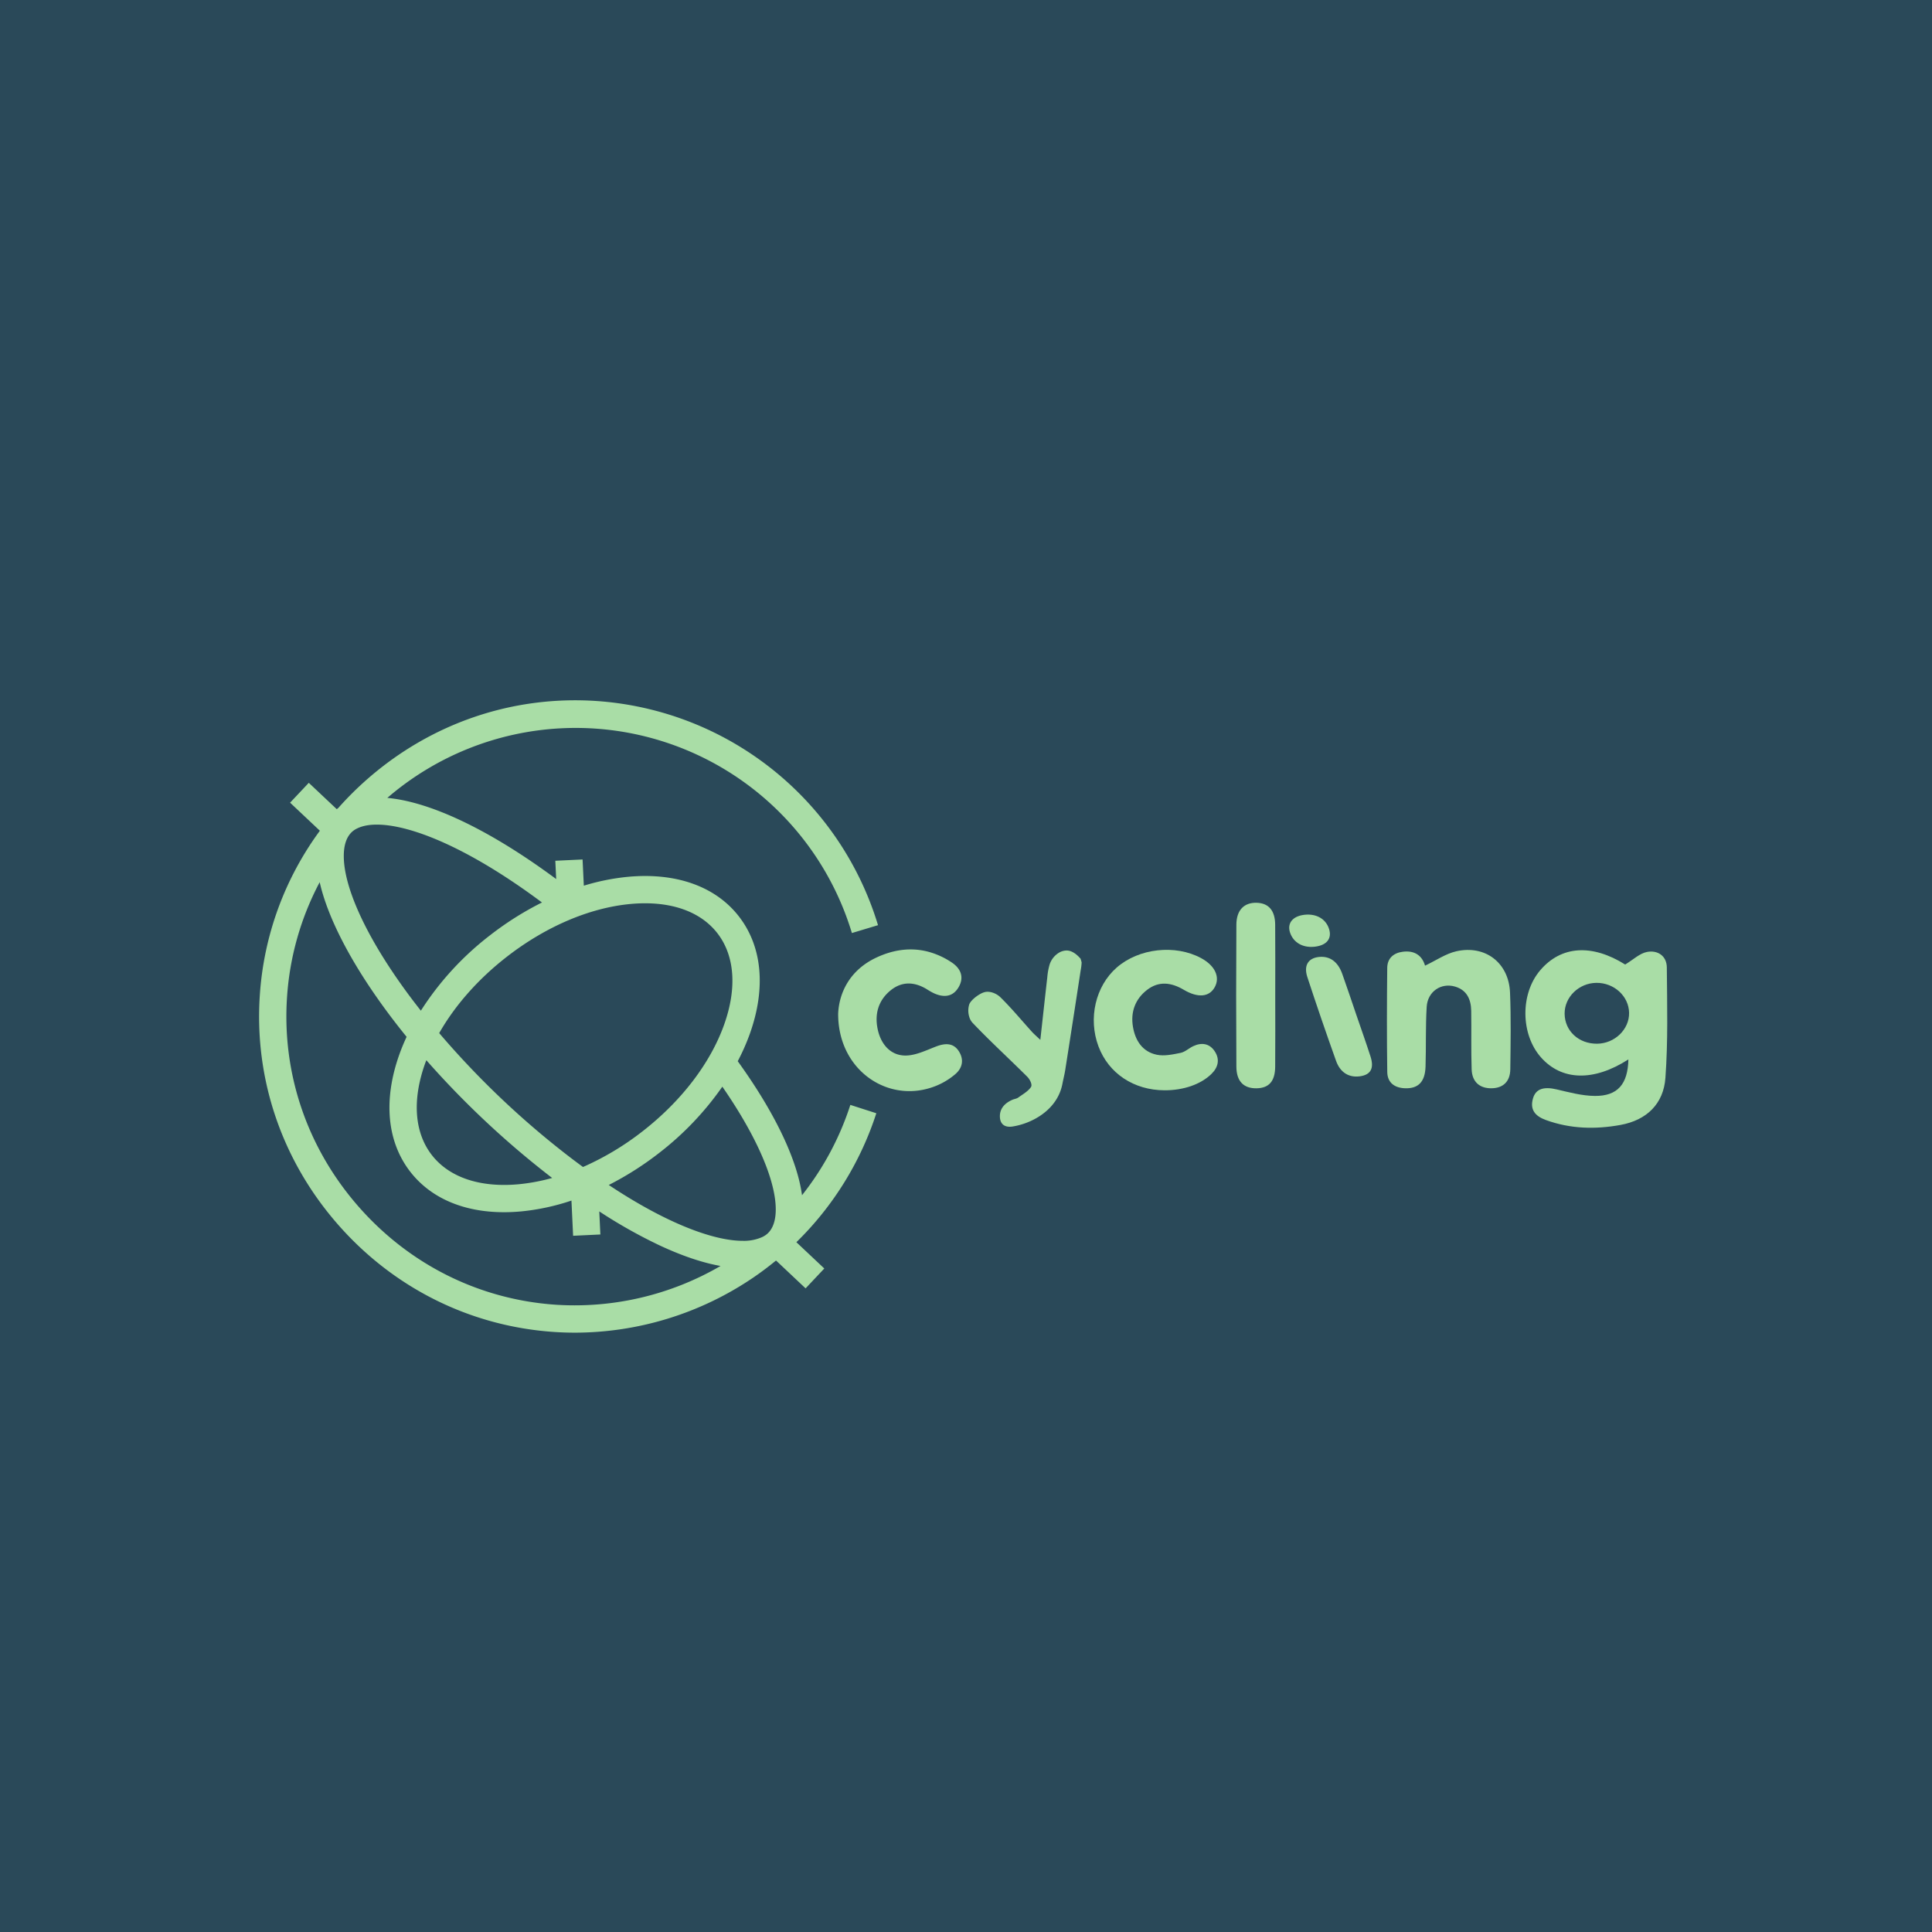 <svg xmlns="http://www.w3.org/2000/svg" width="1080" height="1080" viewBox="0 0 1080 1080">
  <title>Cycling_LOGO_verde</title>
  <rect x="-33" y="-49" width="1157" height="1200" fill="#2a4959"/>
  <g>
    <path d="M448.334,668.137c-1.238-9.162-4.537-19.593-9.7-30.947-6.154-13.521-14.967-28.355-26.234-43.973a119.883,119.883,0,0,0,6.8-15.413c9.063-25.49,6.875-48.762-6.159-65.528s-35.05-24.627-61.985-22.131a124.26,124.26,0,0,0-24.694,4.956l-.7-14.652-15.233.723.485,10.226c-23.111-17.126-44.739-29.7-63.645-37.271-11.315-4.529-21.655-7.263-30.753-8.1a161.3,161.3,0,0,1,259.7,75.548l14.6-4.4a177.067,177.067,0,0,0-157.237-125.3c-46.8-3.184-92.256,12.241-127.988,43.426a181.7,181.7,0,0,0-16.554,16.437c-.265.187-.529.387-.793.588L172.618,437.6,162.16,448.7l16.649,15.686a174.533,174.533,0,0,0-33.561,91.848c-3.182,46.8,12.241,92.256,43.425,127.989s74.134,57.163,120.936,60.344q5.867.4,11.734.4a177.778,177.778,0,0,0,99.4-30.56q6.63-4.5,12.8-9.569c.1-.054.2-.106.307-.162L450.329,720.2l10.457-11.1-15.607-14.7a177.1,177.1,0,0,0,44.69-72.089l-14.519-4.666A161.01,161.01,0,0,1,448.334,668.137ZM352.455,505.33q4.188-.388,8.152-.387c17.757,0,31.917,5.8,40.386,16.692,9.727,12.513,11.088,30.647,3.83,51.06-7.678,21.6-23.906,42.82-45.692,59.757a156.239,156.239,0,0,1-33.231,19.9q-4.1-3-8.32-6.246a481.66,481.66,0,0,1-72.068-68.6c8.819-15.485,21.787-30.212,37.763-42.631C305.061,517.937,329.63,507.445,352.455,505.33ZM308.67,658.486A107.607,107.607,0,0,1,289.95,662c-21.571,2-38.81-3.792-48.538-16.3s-11.088-30.647-3.83-51.06c.234-.658.5-1.314.75-1.972a499.737,499.737,0,0,0,69.95,65.532C308.412,658.29,308.541,658.386,308.67,658.486Zm-108.978-195.4c6.569-3.236,17.807-2.907,32.881,1.946,18.284,5.887,42.218,18.439,70.4,39.46a174.092,174.092,0,0,0-29.053,18.345,165.52,165.52,0,0,0-38.653,42.141c-2.384-3.032-4.724-6.069-6.973-9.109-13-17.581-22.854-34.243-28.96-48.681-4.671-11.044-7.153-20.79-7.155-28.638C192.171,466.787,197.832,464,199.692,463.082ZM310.643,729.35c-42.738-2.9-81.974-22.493-110.48-55.157S157.558,600,160.463,557.266a159.477,159.477,0,0,1,18.246-64.124c2.255,10.012,6.626,21.168,12.736,33.005,8.692,16.842,20.932,35.073,35.848,53.446-1.524,3.291-2.9,6.6-4.08,9.929-9.063,25.49-6.875,48.761,6.159,65.528,11.451,14.729,29.829,22.585,52.389,22.584q4.681,0,9.6-.454a126.293,126.293,0,0,0,28.083-6.049l.934,19.676,15.233-.723-.612-12.9a278.836,278.836,0,0,0,33.889,19.072c12.386,5.776,23.794,9.636,33.9,11.428A162.106,162.106,0,0,1,310.643,729.35ZM426.134,691.5a24.985,24.985,0,0,1-11,2.127c-7.22,0-16.528-1.935-27.615-6.08-13.307-4.976-29.187-13.149-47.215-25.136a174.418,174.418,0,0,0,28.184-17.923,168.078,168.078,0,0,0,35.3-37.035C415.1,623.8,423.474,639.1,428.435,652.282c3.4,9.037,5.215,17.088,5.217,23.758C433.655,687.8,427.994,690.588,426.134,691.5Z" fill="#a9dda6"/>
    <path d="M920.726,532.134c-4.122.779-7.718,4.317-12.24,7.039-18.469-11.555-35.762-10.68-47.613,3.352-11.058,13.1-10.852,35.571.445,48.447,11.564,13.179,29.467,13.773,48.958,1.248-.294,13.877-6.051,20.526-18.776,20.413-7.129-.063-14.307-2.02-21.337-3.66-7.16-1.671-11.648-.353-13.207,5.015-1.873,6.452,1.343,9.986,7.2,12.115,13.648,4.959,27.561,5.313,41.679,2.75,14.783-2.683,24.093-11.894,25.142-26.3,1.492-20.5.958-41.162.783-61.75C931.707,534.321,926.619,531.02,920.726,532.134ZM892.8,583.443c-10.242.1-18.039-7.069-18.169-16.713-.125-9.325,7.955-17.205,17.748-17.308,9.9-.105,18.156,7.463,18.294,16.774C910.809,575.452,902.63,583.344,892.8,583.443Z" fill="#a9dda6"/>
    <path d="M596.3,531.335a8.481,8.481,0,0,0-3.861.963h0a11.985,11.985,0,0,0-5.761,7.1,35.919,35.919,0,0,0-1.237,6.944c-1.285,11.193-2.5,22.374-3.89,34.948-2.171-2.071-3.522-3.218-4.7-4.516-5.861-6.472-11.428-13.231-17.662-19.341-1.988-1.951-5.635-3.564-8.645-2.858a9.9,9.9,0,0,0-2.137.83c-2.78,1.417-5.951,4.132-6.622,6.138a11.823,11.823,0,0,0,.028,6.857h0a8.2,8.2,0,0,0,1.76,3.262c9.888,10.421,20.534,20.129,30.71,30.281,1.364,1.36,2.9,4.312,2.079,5.638-1.469,2.361-4.627,4.126-7.176,5.966a3.423,3.423,0,0,1-.442.265c-.851.434-1.865.569-2.769.953q-.537.233-1.038.487c-3.827,1.95-6.07,4.919-5.991,8.9.083,4.224,2.644,6.251,7.071,5.576a39.613,39.613,0,0,0,11.715-3.83c7.4-3.771,14.307-10.264,16.178-20.1.485-2.541,1.16-5.1,1.556-7.63q4.383-27.855,8.626-55.679a29.491,29.491,0,0,0,.545-4.542l-.567-2C602.155,533.724,599.375,531.349,596.3,531.335Z" fill="#a9dda6"/>
    <path d="M814.079,531.773c-5.877,1.329-11.206,5.067-17.473,8.031-1.64-5.69-5.868-8.594-12.383-7.783-5.272.656-8.7,3.709-8.751,9.031-.2,19.392-.256,38.79.016,58.179.085,6.034,4.133,8.979,10.147,9.121,7.232.17,10.979-3.619,11.252-12.1.36-11.143-.039-22.321.642-33.439.526-8.585,8.1-13.636,15.957-11.274,6.579,1.977,8.831,7.239,8.933,13.518.175,10.91-.129,21.833.243,32.735.24,7.054,4.565,10.706,11.274,10.557,6.358-.142,10.245-3.785,10.332-10.613.18-14.3.441-28.633-.155-42.918C843.42,538.225,830.3,528.106,814.079,531.773Z" fill="#a9dda6"/>
    <path d="M523.215,585.025c-5.722,2.2-11.8,5.222-17.62,5.021-7.91-.275-12.993-6.309-14.81-14.028-2.036-8.648-.048-16.571,7-22.341,6.375-5.218,13.413-4.92,20.351-.666a38.243,38.243,0,0,0,3.8,2.165c5.541,2.572,10.726,2.217,13.959-3.376,3.195-5.527,1.2-10.423-3.9-13.8a44.267,44.267,0,0,0-12.552-5.833c-9.747-2.724-19.776-1.509-29.761,3.223-14.35,6.8-20.584,19.17-21.142,31.182-.172,30.4,25.63,48.859,50.333,41.908a39.3,39.3,0,0,0,14.8-7.73c4.439-3.6,5.269-8.342,2.416-12.951C533.051,582.891,528.389,583.033,523.215,585.025Z" fill="#a9dda6"/>
    <path d="M666.993,584.825c-2.409,1.142-4.545,3.232-7.04,3.738-4.372.887-9.146,1.923-13.356,1.034-7.993-1.688-11.988-7.957-13.276-15.642-1.389-8.287,1.29-15.534,7.957-20.649,6.544-5.02,13.473-4.138,20.426-.029,7.977,4.714,14.2,4.054,17.265-1.3,3.26-5.692.286-12.168-7.522-16.38-14.487-7.815-34.85-5.539-47.206,5.278-11.859,10.381-16.037,28.417-10.2,44.029,5.664,15.145,19.777,24.528,36.959,24.575,10.677.029,20.274-3.339,26.208-9.147,3.776-3.7,4.758-8.065,1.945-12.483C676.274,583.328,671.822,582.537,666.993,584.825Z" fill="#a9dda6"/>
    <path d="M712.83,516.874c-.07-7.955-3.7-12.045-10.363-12.216-6.991-.179-11.272,4.046-11.324,12.214q-.252,39.7,0,79.409c.051,8.248,4.137,12.224,11.334,12.08,6.888-.137,10.283-3.92,10.358-12.079.119-13.112.032-26.226.031-39.34C712.863,543.586,712.949,530.229,712.83,516.874Z" fill="#a9dda6"/>
    <path d="M758.149,567.172c-2.6-7.6-5.117-15.213-7.83-22.8-2.442-6.816-6.948-10.013-12.922-9.434l-.336.037c-5.772.709-8.373,4.749-6.245,11.235q7.695,23.46,16.063,46.854c2.331,6.5,7.139,9.353,13.1,8.62.124-.015.248-.032.372-.05,5.887-.86,7.9-4.447,5.779-11.028C763.61,582.78,760.824,574.978,758.149,567.172Z" fill="#a9dda6"/>
    <path d="M734.52,529.254q.324-.03.638-.068c6.449-.792,9.434-4.464,7.841-9.734-1.705-5.665-7-8.8-13.666-8.1-.108.011-.213.023-.319.036h0c-6.52.8-9.652,4.822-7.82,10.091C723.071,526.857,728.158,529.829,734.52,529.254Z" fill="#a9dda6"/>
  </g>
</svg>
